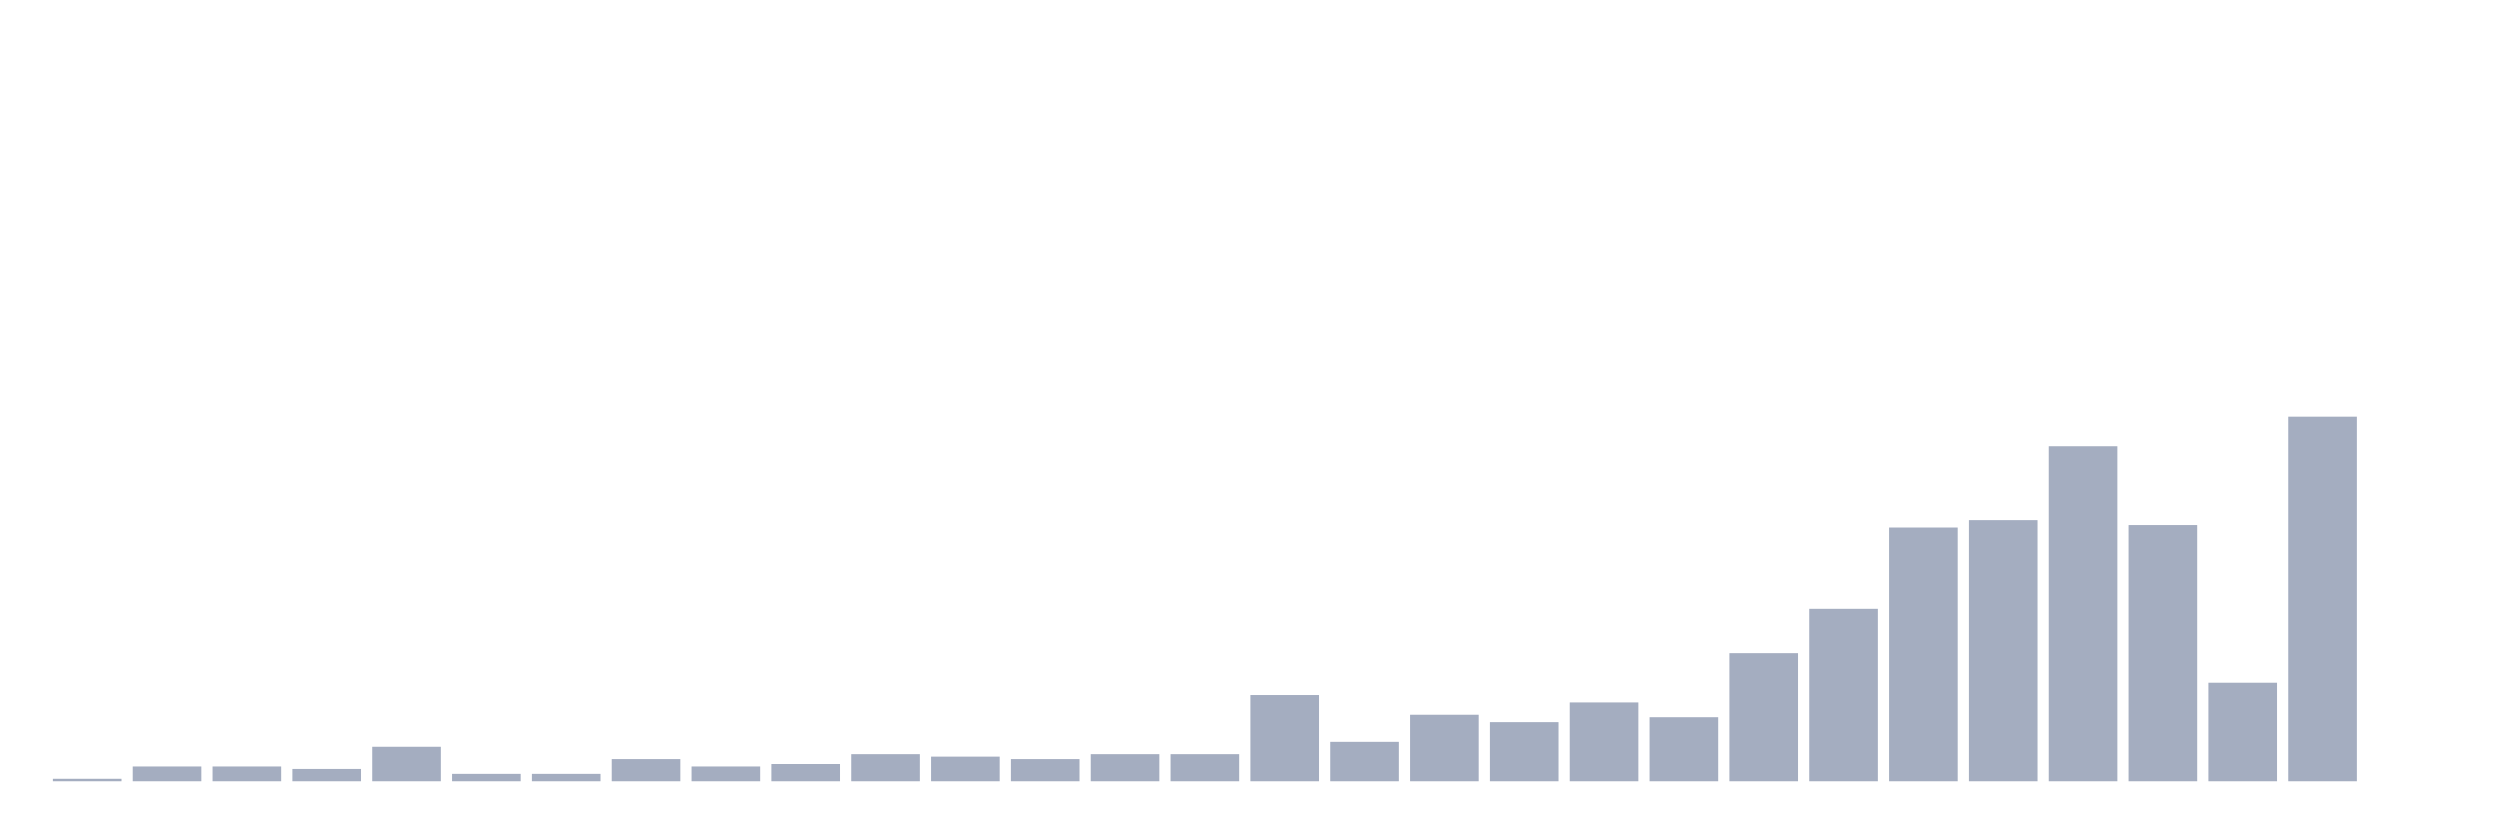 <svg xmlns="http://www.w3.org/2000/svg" viewBox="0 0 480 160"><g transform="translate(10,10)"><rect class="bar" x="0.153" width="13.175" y="139.527" height="0.473" fill="rgb(164,173,192)"></rect><rect class="bar" x="15.482" width="13.175" y="137.162" height="2.838" fill="rgb(164,173,192)"></rect><rect class="bar" x="30.81" width="13.175" y="137.162" height="2.838" fill="rgb(164,173,192)"></rect><rect class="bar" x="46.138" width="13.175" y="137.635" height="2.365" fill="rgb(164,173,192)"></rect><rect class="bar" x="61.466" width="13.175" y="133.378" height="6.622" fill="rgb(164,173,192)"></rect><rect class="bar" x="76.794" width="13.175" y="138.581" height="1.419" fill="rgb(164,173,192)"></rect><rect class="bar" x="92.123" width="13.175" y="138.581" height="1.419" fill="rgb(164,173,192)"></rect><rect class="bar" x="107.451" width="13.175" y="135.743" height="4.257" fill="rgb(164,173,192)"></rect><rect class="bar" x="122.779" width="13.175" y="137.162" height="2.838" fill="rgb(164,173,192)"></rect><rect class="bar" x="138.107" width="13.175" y="136.689" height="3.311" fill="rgb(164,173,192)"></rect><rect class="bar" x="153.436" width="13.175" y="134.797" height="5.203" fill="rgb(164,173,192)"></rect><rect class="bar" x="168.764" width="13.175" y="135.27" height="4.73" fill="rgb(164,173,192)"></rect><rect class="bar" x="184.092" width="13.175" y="135.743" height="4.257" fill="rgb(164,173,192)"></rect><rect class="bar" x="199.42" width="13.175" y="134.797" height="5.203" fill="rgb(164,173,192)"></rect><rect class="bar" x="214.748" width="13.175" y="134.797" height="5.203" fill="rgb(164,173,192)"></rect><rect class="bar" x="230.077" width="13.175" y="123.446" height="16.554" fill="rgb(164,173,192)"></rect><rect class="bar" x="245.405" width="13.175" y="132.432" height="7.568" fill="rgb(164,173,192)"></rect><rect class="bar" x="260.733" width="13.175" y="127.23" height="12.77" fill="rgb(164,173,192)"></rect><rect class="bar" x="276.061" width="13.175" y="128.649" height="11.351" fill="rgb(164,173,192)"></rect><rect class="bar" x="291.39" width="13.175" y="124.865" height="15.135" fill="rgb(164,173,192)"></rect><rect class="bar" x="306.718" width="13.175" y="127.703" height="12.297" fill="rgb(164,173,192)"></rect><rect class="bar" x="322.046" width="13.175" y="115.405" height="24.595" fill="rgb(164,173,192)"></rect><rect class="bar" x="337.374" width="13.175" y="106.892" height="33.108" fill="rgb(164,173,192)"></rect><rect class="bar" x="352.702" width="13.175" y="91.284" height="48.716" fill="rgb(164,173,192)"></rect><rect class="bar" x="368.031" width="13.175" y="89.865" height="50.135" fill="rgb(164,173,192)"></rect><rect class="bar" x="383.359" width="13.175" y="75.676" height="64.324" fill="rgb(164,173,192)"></rect><rect class="bar" x="398.687" width="13.175" y="90.811" height="49.189" fill="rgb(164,173,192)"></rect><rect class="bar" x="414.015" width="13.175" y="121.081" height="18.919" fill="rgb(164,173,192)"></rect><rect class="bar" x="429.344" width="13.175" y="70" height="70" fill="rgb(164,173,192)"></rect><rect class="bar" x="444.672" width="13.175" y="140" height="0" fill="rgb(164,173,192)"></rect></g></svg>
